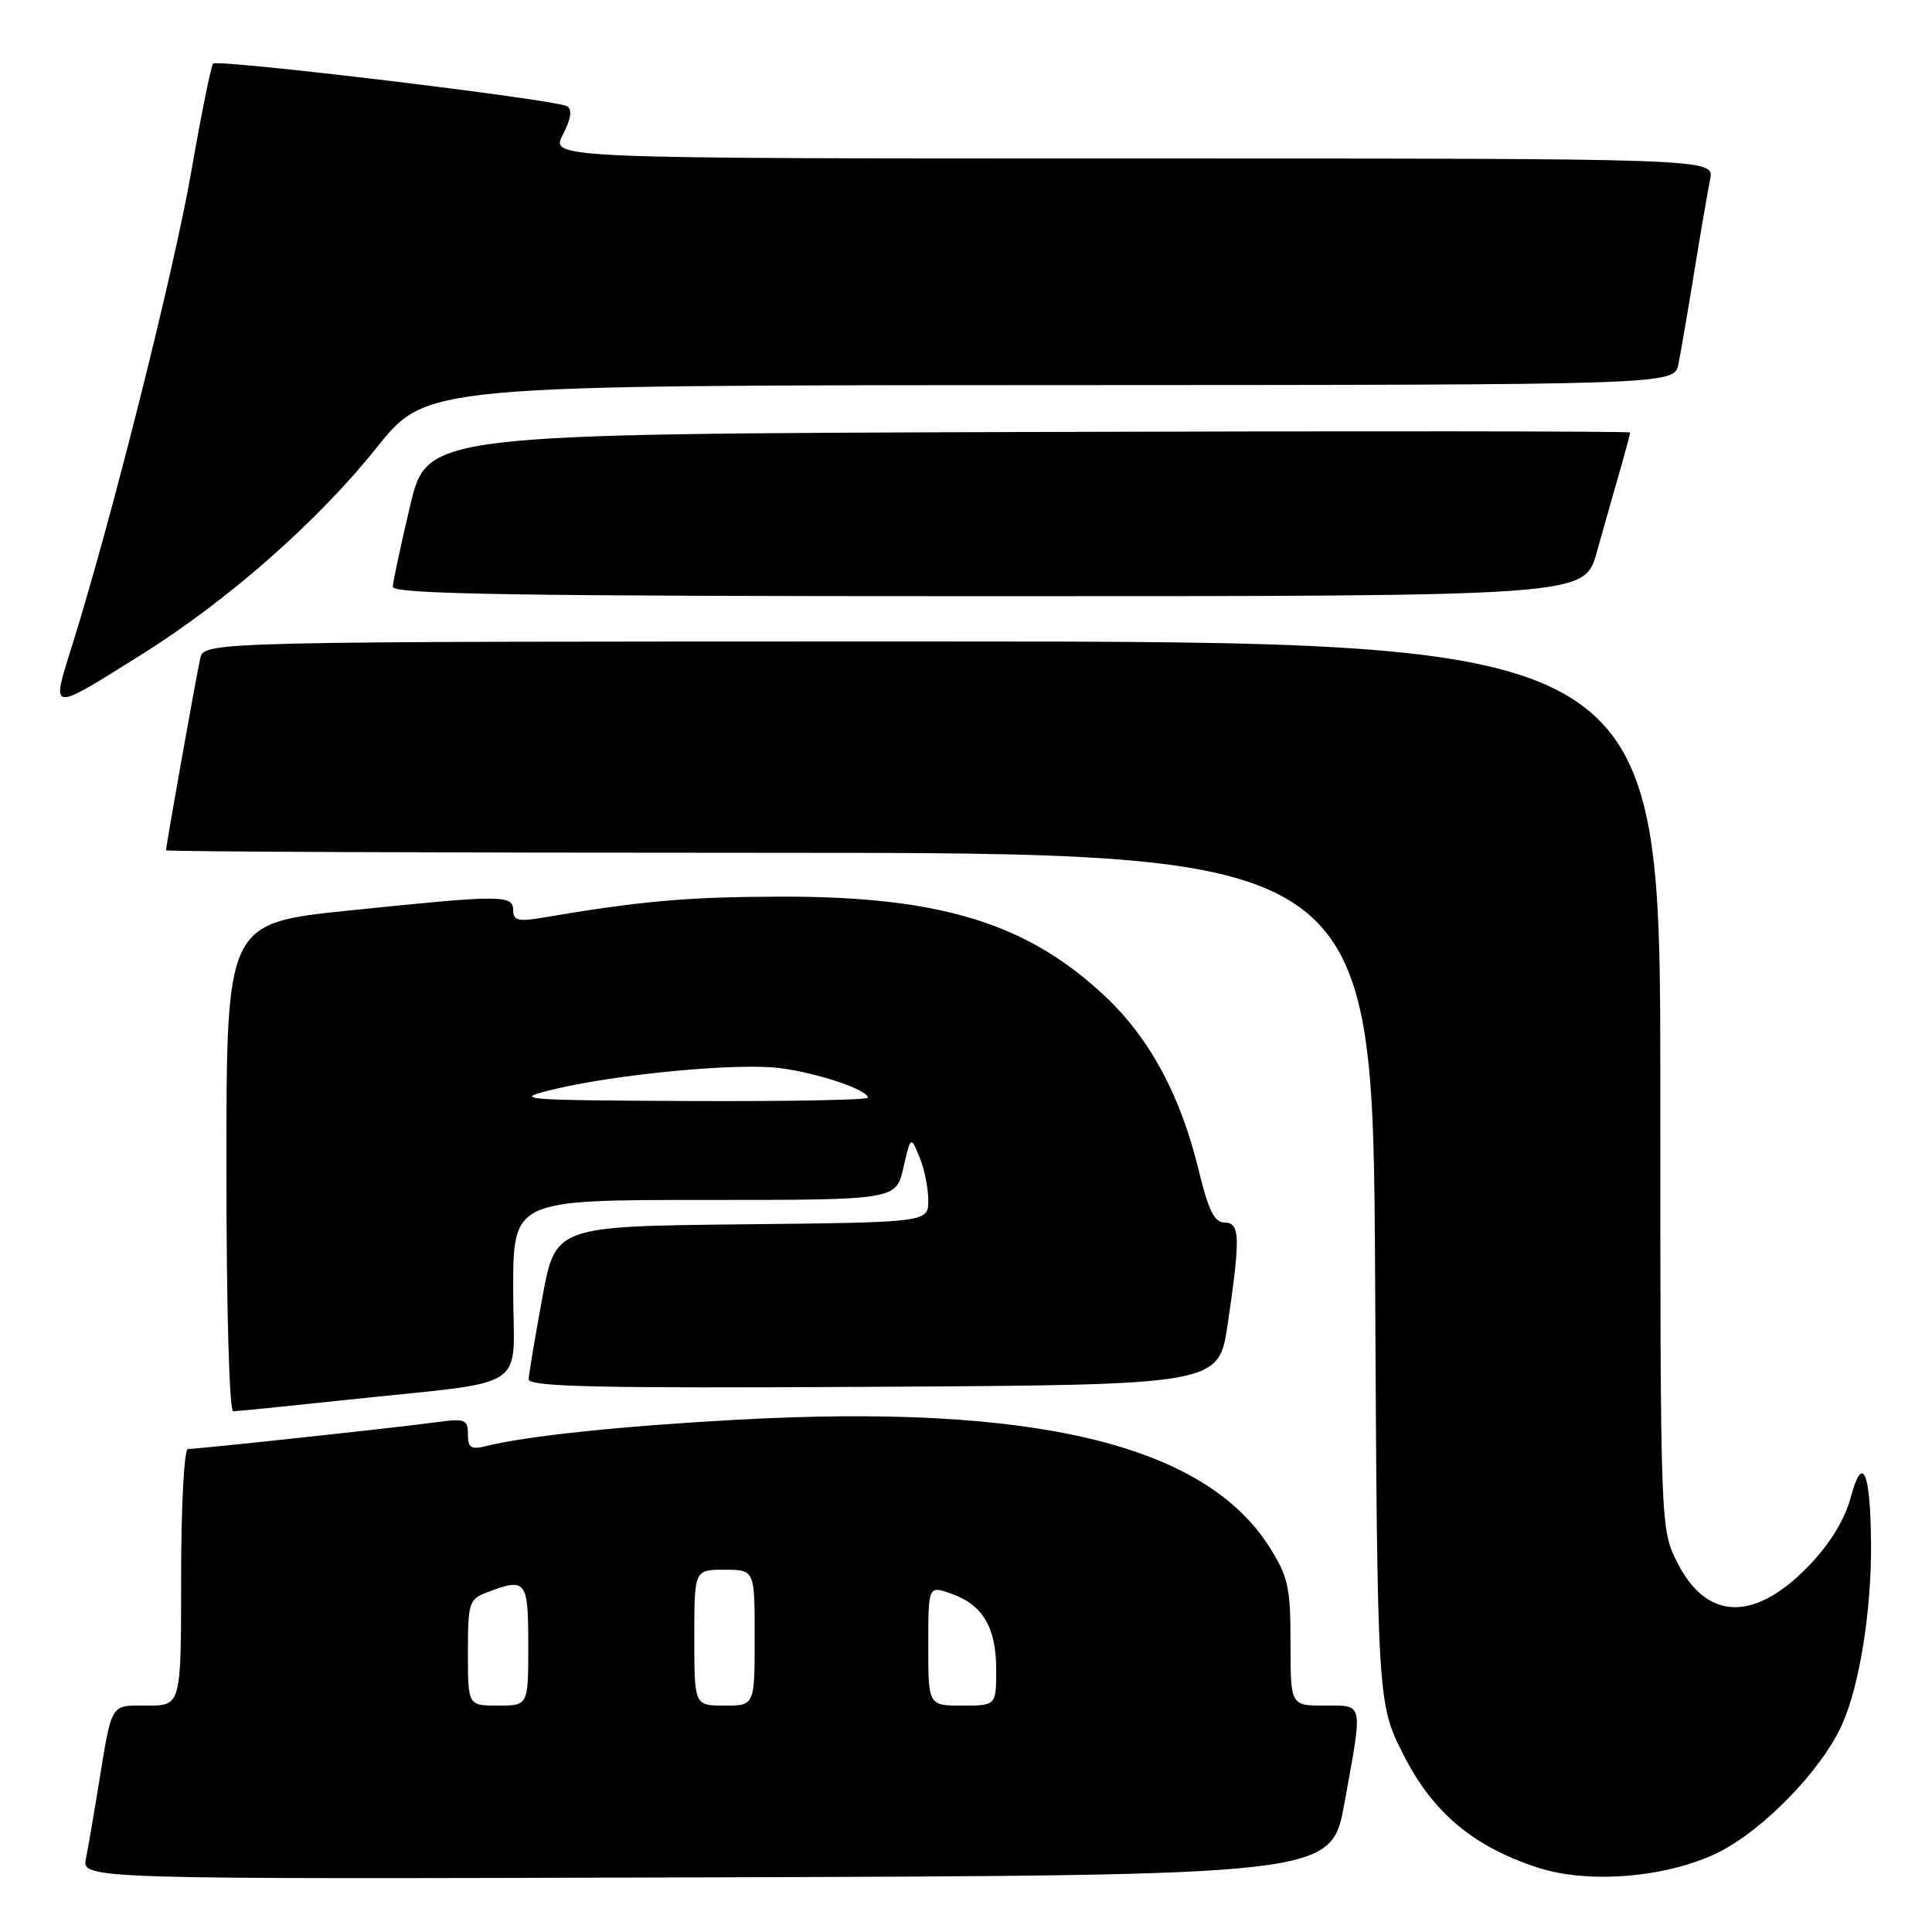 <?xml version="1.0" encoding="UTF-8" standalone="no"?>
<!DOCTYPE svg PUBLIC "-//W3C//DTD SVG 1.1//EN" "http://www.w3.org/Graphics/SVG/1.1/DTD/svg11.dtd" >
<svg xmlns="http://www.w3.org/2000/svg" xmlns:xlink="http://www.w3.org/1999/xlink" version="1.1" viewBox="0 0 256 256">
 <g >
 <path fill="currentColor"
d=" M 178.13 239.00 C 180.62 225.32 180.75 226.00 175.50 226.00 C 171.00 226.00 171.00 226.00 171.00 217.70 C 171.00 210.30 170.69 208.91 168.18 204.95 C 159.55 191.36 136.96 185.97 97.68 188.12 C 82.30 188.96 69.72 190.28 64.42 191.61 C 62.42 192.11 62.00 191.84 62.00 190.05 C 62.00 188.07 61.62 187.93 57.75 188.46 C 52.80 189.14 26.24 192.00 24.90 192.00 C 24.40 192.00 24.00 199.53 24.00 209.00 C 24.00 226.00 24.00 226.00 19.52 226.00 C 14.51 226.00 14.88 225.38 12.99 237.00 C 12.41 240.57 11.69 244.74 11.39 246.26 C 10.84 249.01 10.84 249.01 93.62 248.76 C 176.40 248.50 176.40 248.50 178.13 239.00 Z  M 227.60 245.50 C 233.60 242.56 241.40 234.52 244.09 228.49 C 246.41 223.30 248.00 213.32 247.92 204.50 C 247.84 194.90 246.80 192.56 245.23 198.42 C 244.46 201.31 242.49 204.54 239.76 207.39 C 232.53 214.94 226.17 214.81 222.25 207.04 C 220.00 202.58 220.00 202.58 220.00 143.79 C 220.00 85.00 220.00 85.00 123.52 85.00 C 27.04 85.00 27.04 85.00 26.53 87.25 C 26.02 89.48 22.00 112.05 22.00 112.67 C 22.00 112.85 57.98 113.00 101.96 113.00 C 181.92 113.00 181.92 113.00 182.21 169.35 C 182.50 225.71 182.50 225.71 186.01 232.60 C 189.88 240.22 195.30 244.74 203.87 247.50 C 210.56 249.65 220.89 248.78 227.60 245.50 Z  M 45.65 185.52 C 70.81 182.83 68.00 184.66 68.00 170.94 C 68.00 159.00 68.00 159.00 93.36 159.00 C 118.72 159.00 118.72 159.00 119.70 154.75 C 120.68 150.50 120.68 150.50 121.84 153.32 C 122.48 154.86 123.00 157.44 123.00 159.05 C 123.00 161.97 123.00 161.97 98.29 162.23 C 73.59 162.50 73.59 162.50 71.85 172.00 C 70.89 177.22 70.08 182.07 70.05 182.76 C 70.01 183.76 79.46 183.97 115.74 183.76 C 161.48 183.50 161.48 183.50 162.67 175.50 C 164.38 163.90 164.32 162.00 162.25 161.99 C 160.92 161.99 160.11 160.36 158.85 155.13 C 156.47 145.25 152.41 137.67 146.51 132.09 C 136.19 122.34 124.65 118.77 103.50 118.81 C 91.04 118.84 84.91 119.38 71.75 121.62 C 68.69 122.14 68.00 121.96 68.00 120.63 C 68.00 118.55 66.56 118.55 46.25 120.65 C 30.00 122.32 30.00 122.32 30.00 154.66 C 30.00 173.28 30.38 187.00 30.90 187.00 C 31.40 187.00 38.04 186.33 45.65 185.52 Z  M 18.80 86.70 C 30.23 79.54 42.13 69.06 49.94 59.28 C 56.50 51.06 56.50 51.06 139.17 51.03 C 221.84 51.00 221.84 51.00 222.40 48.25 C 222.70 46.74 223.65 41.23 224.50 36.00 C 225.35 30.77 226.30 25.26 226.60 23.75 C 227.16 21.00 227.16 21.00 150.05 21.00 C 72.95 21.00 72.95 21.00 74.57 17.87 C 75.67 15.74 75.85 14.52 75.12 14.07 C 73.70 13.20 28.87 7.80 28.24 8.43 C 27.97 8.70 26.67 15.12 25.35 22.71 C 23.05 35.90 14.79 68.78 9.62 85.32 C 6.74 94.52 6.40 94.46 18.80 86.70 Z  M 211.56 73.25 C 212.45 70.09 213.81 65.28 214.59 62.57 C 215.37 59.86 216.00 57.49 216.00 57.31 C 216.00 57.13 180.14 57.10 136.30 57.24 C 56.61 57.50 56.61 57.50 54.35 67.00 C 53.11 72.22 52.07 77.06 52.05 77.75 C 52.01 78.74 68.44 79.00 130.97 79.00 C 209.94 79.00 209.94 79.00 211.56 73.25 Z  M 62.00 218.98 C 62.00 212.35 62.15 211.89 64.57 210.98 C 69.72 209.02 70.00 209.38 70.00 218.00 C 70.00 226.00 70.00 226.00 66.00 226.00 C 62.00 226.00 62.00 226.00 62.00 218.98 Z  M 92.00 217.00 C 92.00 208.00 92.00 208.00 96.00 208.00 C 100.00 208.00 100.00 208.00 100.00 217.00 C 100.00 226.00 100.00 226.00 96.00 226.00 C 92.00 226.00 92.00 226.00 92.00 217.00 Z  M 123.00 218.05 C 123.00 210.10 123.00 210.10 126.02 211.16 C 130.21 212.62 132.00 215.63 132.00 221.22 C 132.00 226.00 132.00 226.00 127.50 226.00 C 123.00 226.00 123.00 226.00 123.00 218.05 Z  M 73.00 144.43 C 81.52 142.33 97.81 140.79 103.43 141.54 C 108.51 142.22 115.00 144.41 115.00 145.45 C 115.00 145.75 104.31 145.95 91.25 145.89 C 69.12 145.79 67.88 145.69 73.00 144.43 Z "/>
</g>
</svg>